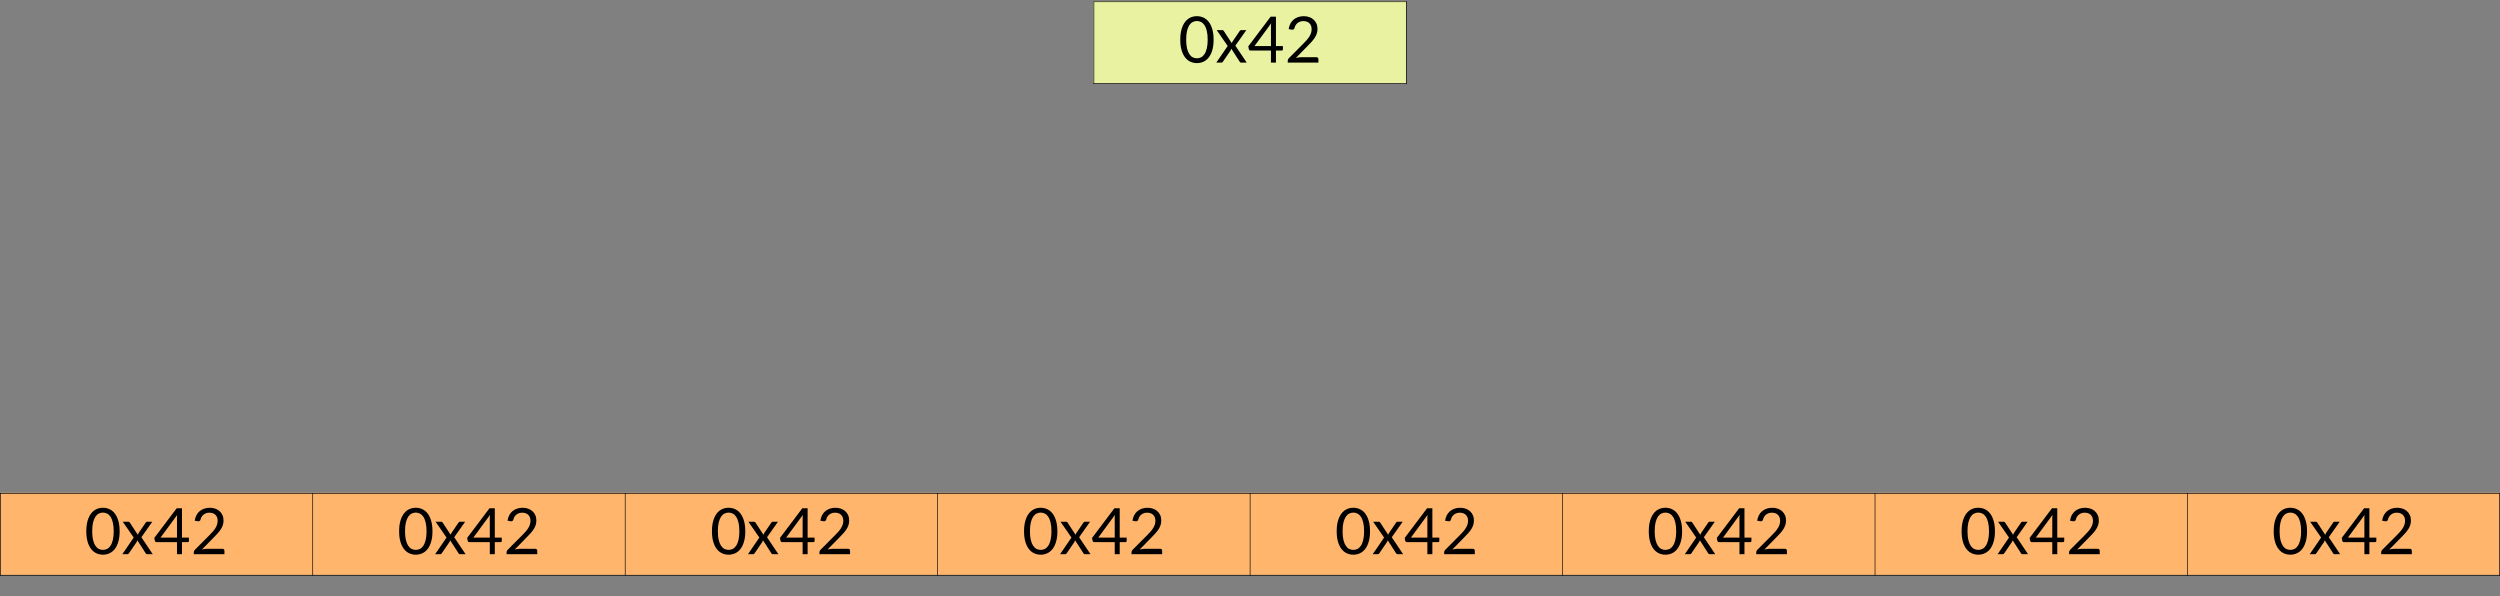 <svg xmlns="http://www.w3.org/2000/svg" xmlns:svg="http://www.w3.org/2000/svg" id="el_RNqXtvzO2" version="1.1" viewBox="0 0 520 124" xml:space="preserve"><rect x="0" y="0" width="520" height="124" fill="#808080" stroke="none"/><style>@-webkit-keyframes kf_el_YlY_bAevdKS_an_U_mPDcai-{0%{opacity:0}40%{opacity:1}}@keyframes kf_el_YlY_bAevdKS_an_U_mPDcai-{0%{opacity:0}40%{opacity:1}}@-webkit-keyframes kf_el_YlY_bAevdKS_an_YPgqm21FV{0%{-webkit-transform:translate(411.409px,677.716px) translate(-411.409px,-677.716px) translate(-170px,77px);transform:translate(411.409px,677.716px) translate(-411.409px,-677.716px) translate(-170px,77px)}40%{-webkit-transform:translate(411.409px,677.716px) translate(-411.409px,-677.716px) translate(0,0);transform:translate(411.409px,677.716px) translate(-411.409px,-677.716px) translate(0,0)}}@keyframes kf_el_YlY_bAevdKS_an_YPgqm21FV{0%{-webkit-transform:translate(411.409px,677.716px) translate(-411.409px,-677.716px) translate(-170px,77px);transform:translate(411.409px,677.716px) translate(-411.409px,-677.716px) translate(-170px,77px)}40%{-webkit-transform:translate(411.409px,677.716px) translate(-411.409px,-677.716px) translate(0,0);transform:translate(411.409px,677.716px) translate(-411.409px,-677.716px) translate(0,0)}}@-webkit-keyframes kf_el_gzTN-R-7QOC_an_IxftLN52i{0%{-webkit-transform:translate(362.709px,677.716px) translate(-362.709px,-677.716px) translate(-120px,77px);transform:translate(362.709px,677.716px) translate(-362.709px,-677.716px) translate(-120px,77px)}40%{-webkit-transform:translate(362.709px,677.716px) translate(-362.709px,-677.716px) translate(0,0);transform:translate(362.709px,677.716px) translate(-362.709px,-677.716px) translate(0,0)}}@keyframes kf_el_gzTN-R-7QOC_an_IxftLN52i{0%{-webkit-transform:translate(362.709px,677.716px) translate(-362.709px,-677.716px) translate(-120px,77px);transform:translate(362.709px,677.716px) translate(-362.709px,-677.716px) translate(-120px,77px)}40%{-webkit-transform:translate(362.709px,677.716px) translate(-362.709px,-677.716px) translate(0,0);transform:translate(362.709px,677.716px) translate(-362.709px,-677.716px) translate(0,0)}}@-webkit-keyframes kf_el_gzTN-R-7QOC_an_Rdo7W-MnU{0%{opacity:0}40%{opacity:1}}@keyframes kf_el_gzTN-R-7QOC_an_Rdo7W-MnU{0%{opacity:0}40%{opacity:1}}@-webkit-keyframes kf_el_7vGxl09CA7m_an_pz2VJOr4I{0%{opacity:0}40%{opacity:1}}@keyframes kf_el_7vGxl09CA7m_an_pz2VJOr4I{0%{opacity:0}40%{opacity:1}}@-webkit-keyframes kf_el_7vGxl09CA7m_an_CkONIfE-F{0%{-webkit-transform:translate(313.897px,677.716px) translate(-313.897px,-677.716px) translate(-73px,77px);transform:translate(313.897px,677.716px) translate(-313.897px,-677.716px) translate(-73px,77px)}40%{-webkit-transform:translate(313.897px,677.716px) translate(-313.897px,-677.716px) translate(0,0);transform:translate(313.897px,677.716px) translate(-313.897px,-677.716px) translate(0,0)}}@keyframes kf_el_7vGxl09CA7m_an_CkONIfE-F{0%{-webkit-transform:translate(313.897px,677.716px) translate(-313.897px,-677.716px) translate(-73px,77px);transform:translate(313.897px,677.716px) translate(-313.897px,-677.716px) translate(-73px,77px)}40%{-webkit-transform:translate(313.897px,677.716px) translate(-313.897px,-677.716px) translate(0,0);transform:translate(313.897px,677.716px) translate(-313.897px,-677.716px) translate(0,0)}}@-webkit-keyframes kf_el_xE4Map0R4JA_an_UpCAuTwCj{0%{opacity:0}40%{opacity:1}}@keyframes kf_el_xE4Map0R4JA_an_UpCAuTwCj{0%{opacity:0}40%{opacity:1}}@-webkit-keyframes kf_el_xE4Map0R4JA_an_mMSHbCYep{0%{-webkit-transform:translate(265.198px,677.716px) translate(-265.198px,-677.716px) translate(-25px,77px);transform:translate(265.198px,677.716px) translate(-265.198px,-677.716px) translate(-25px,77px)}40%{-webkit-transform:translate(265.198px,677.716px) translate(-265.198px,-677.716px) translate(0,0);transform:translate(265.198px,677.716px) translate(-265.198px,-677.716px) translate(0,0)}}@keyframes kf_el_xE4Map0R4JA_an_mMSHbCYep{0%{-webkit-transform:translate(265.198px,677.716px) translate(-265.198px,-677.716px) translate(-25px,77px);transform:translate(265.198px,677.716px) translate(-265.198px,-677.716px) translate(-25px,77px)}40%{-webkit-transform:translate(265.198px,677.716px) translate(-265.198px,-677.716px) translate(0,0);transform:translate(265.198px,677.716px) translate(-265.198px,-677.716px) translate(0,0)}}@-webkit-keyframes kf_el_VVBFEEAzL5b_an_H1yvM9smR{0%{opacity:0}40%{opacity:1}}@keyframes kf_el_VVBFEEAzL5b_an_H1yvM9smR{0%{opacity:0}40%{opacity:1}}@-webkit-keyframes kf_el_VVBFEEAzL5b_an_PWHJJ_E92{0%{-webkit-transform:translate(216.413px,677.716px) translate(-216.413px,-677.716px) translate(25px,77px);transform:translate(216.413px,677.716px) translate(-216.413px,-677.716px) translate(25px,77px)}40%{-webkit-transform:translate(216.413px,677.716px) translate(-216.413px,-677.716px) translate(0,0);transform:translate(216.413px,677.716px) translate(-216.413px,-677.716px) translate(0,0)}}@keyframes kf_el_VVBFEEAzL5b_an_PWHJJ_E92{0%{-webkit-transform:translate(216.413px,677.716px) translate(-216.413px,-677.716px) translate(25px,77px);transform:translate(216.413px,677.716px) translate(-216.413px,-677.716px) translate(25px,77px)}40%{-webkit-transform:translate(216.413px,677.716px) translate(-216.413px,-677.716px) translate(0,0);transform:translate(216.413px,677.716px) translate(-216.413px,-677.716px) translate(0,0)}}@-webkit-keyframes kf_el_3yXceMUOuhF_an_A_TeyZ9fU{0%{opacity:0}40%{opacity:1}}@keyframes kf_el_3yXceMUOuhF_an_A_TeyZ9fU{0%{opacity:0}40%{opacity:1}}@-webkit-keyframes kf_el_3yXceMUOuhF_an_DRqCKpqaD{0%{-webkit-transform:translate(167.714px,677.716px) translate(-167.714px,-677.716px) translate(75px,77px);transform:translate(167.714px,677.716px) translate(-167.714px,-677.716px) translate(75px,77px)}40%{-webkit-transform:translate(167.714px,677.716px) translate(-167.714px,-677.716px) translate(0,0);transform:translate(167.714px,677.716px) translate(-167.714px,-677.716px) translate(0,0)}}@keyframes kf_el_3yXceMUOuhF_an_DRqCKpqaD{0%{-webkit-transform:translate(167.714px,677.716px) translate(-167.714px,-677.716px) translate(75px,77px);transform:translate(167.714px,677.716px) translate(-167.714px,-677.716px) translate(75px,77px)}40%{-webkit-transform:translate(167.714px,677.716px) translate(-167.714px,-677.716px) translate(0,0);transform:translate(167.714px,677.716px) translate(-167.714px,-677.716px) translate(0,0)}}@-webkit-keyframes kf_el_uCPzwxXnZ72_an_3dBofir3i{0%{opacity:0}40%{opacity:1}}@keyframes kf_el_uCPzwxXnZ72_an_3dBofir3i{0%{opacity:0}40%{opacity:1}}@-webkit-keyframes kf_el_uCPzwxXnZ72_an_62uWPNQuy{0%{-webkit-transform:translate(118.902px,677.716px) translate(-118.902px,-677.716px) translate(120px,77px);transform:translate(118.902px,677.716px) translate(-118.902px,-677.716px) translate(120px,77px)}40%{-webkit-transform:translate(118.902px,677.716px) translate(-118.902px,-677.716px) translate(0,0);transform:translate(118.902px,677.716px) translate(-118.902px,-677.716px) translate(0,0)}}@keyframes kf_el_uCPzwxXnZ72_an_62uWPNQuy{0%{-webkit-transform:translate(118.902px,677.716px) translate(-118.902px,-677.716px) translate(120px,77px);transform:translate(118.902px,677.716px) translate(-118.902px,-677.716px) translate(120px,77px)}40%{-webkit-transform:translate(118.902px,677.716px) translate(-118.902px,-677.716px) translate(0,0);transform:translate(118.902px,677.716px) translate(-118.902px,-677.716px) translate(0,0)}}@-webkit-keyframes kf_el_6dZSgI6VXmX_an_OP-2X51PF{0%{opacity:0}40%{opacity:1}}@keyframes kf_el_6dZSgI6VXmX_an_OP-2X51PF{0%{opacity:0}40%{opacity:1}}@-webkit-keyframes kf_el_6dZSgI6VXmX_an_qbTjiasCz{0%{-webkit-transform:translate(70.089px,677.716px) translate(-70.089px,-677.716px) translate(171px,77px);transform:translate(70.089px,677.716px) translate(-70.089px,-677.716px) translate(171px,77px)}40%{-webkit-transform:translate(70.089px,677.716px) translate(-70.089px,-677.716px) translate(0,0);transform:translate(70.089px,677.716px) translate(-70.089px,-677.716px) translate(0,0)}}@keyframes kf_el_6dZSgI6VXmX_an_qbTjiasCz{0%{-webkit-transform:translate(70.089px,677.716px) translate(-70.089px,-677.716px) translate(171px,77px);transform:translate(70.089px,677.716px) translate(-70.089px,-677.716px) translate(171px,77px)}40%{-webkit-transform:translate(70.089px,677.716px) translate(-70.089px,-677.716px) translate(0,0);transform:translate(70.089px,677.716px) translate(-70.089px,-677.716px) translate(0,0)}}#el_RNqXtvzO2 *{-webkit-animation-duration:5s;animation-duration:5s;-webkit-animation-iteration-count:infinite;animation-iteration-count:infinite;-webkit-animation-play-state:paused;animation-play-state:paused;-webkit-animation-timing-function:cubic-bezier(0,0,1,1);animation-timing-function:cubic-bezier(0,0,1,1)}#el_S7l8JfeZXR{-webkit-transform:matrix(1.333,0,0,-1.333,-75.477,1018.771);transform:matrix(1.333,0,0,-1.333,-75.477,1018.771)}#el_f4Gm8Ob7Ja,#el_lMSczNyiLm{fill-opacity:1;fill-rule:evenodd;stroke:none}#el_lMSczNyiLm{fill:#e8f2a1}#el_f4Gm8Ob7Ja{fill:#ffb66c}#el_51SJ7gic37_,#el_5TZUixjPHOb,#el_7YfKyATozP,#el_R_fI2or-lte,#el_Vsp9GLRzDz6,#el_WhcNef6X2O,#el_XJ3pZyFwJH,#el_dcUf4GWqb4M,#el_eb-xm7lD8u,#el_gCHugCwki3k,#el_oVwvB9KFeN,#el_orMvU4588vg,#el_pnjI-Jf6bdP,#el_rzpLBY9ITQM,#el_wrpoQt10WfU,#el_xEHj5L0A0Gk{fill:none;stroke:#000;stroke-width:.1;stroke-linecap:butt;stroke-linejoin:round;stroke-miterlimit:10;stroke-dasharray:none;stroke-opacity:1}#el_1w2bpO2sTga,#el_5lAqCHsu5Z6,#el_GKO4EfV3R2l{font-variant:normal;font-weight:400;font-size:10.006px;font-family:Lato;-inkscape-font-specification:Lato-Regular;-webkit-writing-mode:lr-tb;-ms-writing-mode:lr-tb;writing-mode:lr-tb;fill:#000;fill-opacity:1;fill-rule:nonzero;stroke:none}#el_R_kIqltGE75{-webkit-transform:matrix(1,0,0,-1,240.491,754.497);transform:matrix(1,0,0,-1,240.491,754.497)}#el_R_kIqltGE75,#el_Y2LHuCSR-bW,#el_Z71thJuuDtC,#el_r214D3_zGEI,#el_tDkzEGqHE_Z,#el_wNwv7tV-hDG{font-variant:normal;font-weight:400;font-size:10.006px;font-family:Lato;-inkscape-font-specification:Lato-Regular;-webkit-writing-mode:lr-tb;-ms-writing-mode:lr-tb;writing-mode:lr-tb;fill:#000;fill-opacity:1;fill-rule:nonzero;stroke:none}#el_wNwv7tV-hDG{-webkit-transform:matrix(1,0,0,-1,69.789,677.791);transform:matrix(1,0,0,-1,69.789,677.791)}#el_GKO4EfV3R2l{-webkit-transform:matrix(1,0,0,-1,118.602,677.791);transform:matrix(1,0,0,-1,118.602,677.791)}#el_5lAqCHsu5Z6{-webkit-transform:matrix(1,0,0,-1,167.414,677.791);transform:matrix(1,0,0,-1,167.414,677.791)}#el_Z71thJuuDtC{-webkit-transform:matrix(1,0,0,-1,216.113,677.791);transform:matrix(1,0,0,-1,216.113,677.791)}#el_1w2bpO2sTga{-webkit-transform:matrix(1,0,0,-1,264.898,677.791);transform:matrix(1,0,0,-1,264.898,677.791)}#el_Y2LHuCSR-bW{-webkit-transform:matrix(1,0,0,-1,313.597,677.791);transform:matrix(1,0,0,-1,313.597,677.791)}#el_tDkzEGqHE_Z{-webkit-transform:matrix(1,0,0,-1,362.409,677.791);transform:matrix(1,0,0,-1,362.409,677.791)}#el_r214D3_zGEI{-webkit-transform:matrix(1,0,0,-1,411.109,677.791);transform:matrix(1,0,0,-1,411.109,677.791)}#el_3yXceMUOuhF,#el_3yXceMUOuhF_an_DRqCKpqaD,#el_6dZSgI6VXmX{-webkit-animation-fill-mode:forwards;animation-fill-mode:forwards;-webkit-animation-timing-function:cubic-bezier(0,0,1,1);animation-timing-function:cubic-bezier(0,0,1,1)}#el_6dZSgI6VXmX_an_qbTjiasCz{-webkit-animation-name:kf_el_6dZSgI6VXmX_an_qbTjiasCz;animation-name:kf_el_6dZSgI6VXmX_an_qbTjiasCz}#el_6dZSgI6VXmX_an_qbTjiasCz,#el_VVBFEEAzL5b,#el_VVBFEEAzL5b_an_PWHJJ_E92,#el_uCPzwxXnZ72,#el_uCPzwxXnZ72_an_62uWPNQuy{-webkit-animation-fill-mode:forwards;animation-fill-mode:forwards;-webkit-animation-timing-function:cubic-bezier(0,0,1,1);animation-timing-function:cubic-bezier(0,0,1,1)}#el_6dZSgI6VXmX{-webkit-animation-name:kf_el_6dZSgI6VXmX_an_OP-2X51PF;animation-name:kf_el_6dZSgI6VXmX_an_OP-2X51PF}#el_uCPzwxXnZ72_an_62uWPNQuy{-webkit-animation-name:kf_el_uCPzwxXnZ72_an_62uWPNQuy;animation-name:kf_el_uCPzwxXnZ72_an_62uWPNQuy}#el_uCPzwxXnZ72{-webkit-animation-name:kf_el_uCPzwxXnZ72_an_3dBofir3i;animation-name:kf_el_uCPzwxXnZ72_an_3dBofir3i}#el_3yXceMUOuhF_an_DRqCKpqaD{-webkit-animation-name:kf_el_3yXceMUOuhF_an_DRqCKpqaD;animation-name:kf_el_3yXceMUOuhF_an_DRqCKpqaD}#el_3yXceMUOuhF{-webkit-animation-name:kf_el_3yXceMUOuhF_an_A_TeyZ9fU;animation-name:kf_el_3yXceMUOuhF_an_A_TeyZ9fU}#el_VVBFEEAzL5b_an_PWHJJ_E92{-webkit-animation-name:kf_el_VVBFEEAzL5b_an_PWHJJ_E92;animation-name:kf_el_VVBFEEAzL5b_an_PWHJJ_E92}#el_VVBFEEAzL5b{-webkit-animation-name:kf_el_VVBFEEAzL5b_an_H1yvM9smR;animation-name:kf_el_VVBFEEAzL5b_an_H1yvM9smR}#el_7vGxl09CA7m,#el_7vGxl09CA7m_an_CkONIfE-F,#el_YlY_bAevdKS,#el_YlY_bAevdKS_an_YPgqm21FV,#el_gzTN-R-7QOC,#el_gzTN-R-7QOC_an_IxftLN52i,#el_xE4Map0R4JA,#el_xE4Map0R4JA_an_mMSHbCYep{-webkit-animation-fill-mode:forwards;animation-fill-mode:forwards;-webkit-animation-timing-function:cubic-bezier(0,0,1,1);animation-timing-function:cubic-bezier(0,0,1,1)}#el_xE4Map0R4JA_an_mMSHbCYep{-webkit-animation-name:kf_el_xE4Map0R4JA_an_mMSHbCYep;animation-name:kf_el_xE4Map0R4JA_an_mMSHbCYep}#el_xE4Map0R4JA{-webkit-animation-name:kf_el_xE4Map0R4JA_an_UpCAuTwCj;animation-name:kf_el_xE4Map0R4JA_an_UpCAuTwCj}#el_7vGxl09CA7m_an_CkONIfE-F{-webkit-animation-name:kf_el_7vGxl09CA7m_an_CkONIfE-F;animation-name:kf_el_7vGxl09CA7m_an_CkONIfE-F}#el_7vGxl09CA7m{-webkit-animation-name:kf_el_7vGxl09CA7m_an_pz2VJOr4I;animation-name:kf_el_7vGxl09CA7m_an_pz2VJOr4I}#el_gzTN-R-7QOC{-webkit-animation-name:kf_el_gzTN-R-7QOC_an_Rdo7W-MnU;animation-name:kf_el_gzTN-R-7QOC_an_Rdo7W-MnU}#el_gzTN-R-7QOC_an_IxftLN52i{-webkit-animation-name:kf_el_gzTN-R-7QOC_an_IxftLN52i;animation-name:kf_el_gzTN-R-7QOC_an_IxftLN52i}#el_YlY_bAevdKS_an_YPgqm21FV{-webkit-animation-name:kf_el_YlY_bAevdKS_an_YPgqm21FV;animation-name:kf_el_YlY_bAevdKS_an_YPgqm21FV}#el_YlY_bAevdKS{-webkit-animation-name:kf_el_YlY_bAevdKS_an_U_mPDcai-;animation-name:kf_el_YlY_bAevdKS_an_U_mPDcai-}#el_RNqXtvzO2:hover *{-webkit-animation-play-state:running;animation-play-state:running}</style><defs id="defs3734"><clipPath id="clipPath3746" clipPathUnits="userSpaceOnUse"><path id="path3744" d="M 0,0.028 H 595.275 V 841.889 H 0 Z" clip-rule="evenodd"/></clipPath><clipPath id="clipPath3754" clipPathUnits="userSpaceOnUse"><path id="path3752" d="m 56.7,771.089 h 481.85 v 14.099 H 56.7 Z" clip-rule="evenodd"/></clipPath><clipPath id="clipPath3772" clipPathUnits="userSpaceOnUse"><path id="path3770" d="M 56.7,56.789 H 538.55 V 70.888 H 56.7 Z" clip-rule="evenodd"/></clipPath></defs><g id="el_S7l8JfeZXR"><path id="el_lMSczNyiLm" d="m 227.225,751.265 h 48.784 v 12.813 h -48.784 z"/><path id="el_f4Gm8Ob7Ja" d="m 56.693,674.56 h 389.962 v 12.813 H 56.693 Z"/><g id="el_lhIMNu8fCI"><path id="el_WhcNef6X2O" d="m 227.254,763.993 h 48.869"/></g><g id="el__NgVrtJ9M7"><path id="el_eb-xm7lD8u" d="M 227.31,764.05 V 751.152"/></g><g id="el_HDE-O9bf72"><path id="el_7YfKyATozP" d="M 276.066,764.05 V 751.152"/></g><g id="el_UkrpuD3ric"><path id="el_XJ3pZyFwJH" d="m 227.254,751.209 h 48.869"/></g><g id="el_b4G2bd4cT1"><path id="el_oVwvB9KFeN" d="M 56.608,687.287 H 446.769"/></g><g id="el_RZkGV8ieB6x"><path id="el_orMvU4588vg" d="M 56.665,687.344 V 674.446"/></g><g id="el_3rcip7tyuDp"><path id="el_5TZUixjPHOb" d="M 105.42,687.344 V 674.446"/></g><g id="el_k89rlU_Wg5h"><path id="el_gCHugCwki3k" d="M 154.176,687.344 V 674.446"/></g><g id="el_Nx2pHO4THn6"><path id="el_Vsp9GLRzDz6" d="M 202.932,687.344 V 674.446"/></g><g id="el_lNhPe75oOMv"><path id="el_rzpLBY9ITQM" d="M 251.688,687.344 V 674.446"/></g><g id="el_-NxUg02kreA"><path id="el_dcUf4GWqb4M" d="M 300.444,687.344 V 674.446"/></g><g id="el_WPh_ZlypSFA"><path id="el_51SJ7gic37_" d="M 349.2,687.344 V 674.446"/></g><g id="el_iRSGLX_puzD"><path id="el_pnjI-Jf6bdP" d="M 397.956,687.344 V 674.446"/></g><g id="el_fBWttemDcG2"><path id="el_wrpoQt10WfU" d="M 446.712,687.344 V 674.446"/></g><g id="el_dJ9X0ukBOEC"><path id="el_R_fI2or-lte" d="M 446.712,687.344 V 674.446"/></g><g id="el_nMagfby1qgf"><path id="el_xEHj5L0A0Gk" d="M 56.608,674.503 H 446.769"/></g><g id="el_d-lBMLDbybz"><g id="el_R_kIqltGE75" aria-label="0x42"><path id="el_Qs7i__-k-ok" d="m 5.503,-3.582 q 0,0.941 -0.205,1.631 -0.2,0.685 -0.55,1.136 -0.35,0.45 -0.83,0.67 Q 3.442,0.075 2.897,0.075 q -0.55,0 -1.026,-0.22 Q 1.401,-0.365 1.051,-0.815 0.7,-1.266 0.5,-1.951 0.3,-2.642 0.3,-3.582 q 0,-0.941 0.2,-1.631 0.2,-0.69 0.55,-1.141 0.35,-0.455 0.82,-0.675 0.475,-0.22 1.026,-0.22 0.545,0 1.021,0.22 0.48,0.22 0.83,0.675 0.35,0.45 0.55,1.141 0.205,0.69 0.205,1.631 z m -0.926,0 q 0,-0.82 -0.14,-1.376 -0.135,-0.56 -0.37,-0.901 -0.23,-0.34 -0.535,-0.485 -0.305,-0.15 -0.635,-0.15 -0.33,0 -0.635,0.15 -0.305,0.145 -0.535,0.485 -0.23,0.34 -0.37,0.901 -0.135,0.555 -0.135,1.376 0,0.82 0.135,1.376 0.14,0.555 0.37,0.896 0.23,0.34 0.535,0.49 0.305,0.145 0.635,0.145 0.33,0 0.635,-0.145 0.305,-0.15 0.535,-0.49 0.235,-0.34 0.37,-0.896 0.14,-0.555 0.14,-1.376 z"/><path id="el_HpRoI1S8QL0" d="m 7.695,-2.597 -1.706,-2.471 h 0.856 q 0.11,0 0.16,0.035 0.05,0.035 0.09,0.1 l 1.241,1.901 q 0.045,-0.14 0.13,-0.28 L 9.556,-4.913 q 0.045,-0.07 0.095,-0.11 0.055,-0.045 0.13,-0.045 h 0.82 L 8.895,-2.647 10.671,0 H 9.816 Q 9.706,0 9.641,-0.055 9.581,-0.115 9.541,-0.185 L 8.265,-2.171 q -0.035,0.145 -0.105,0.26 l -1.181,1.726 q -0.05,0.07 -0.11,0.13 Q 6.814,0 6.714,0 h -0.795 z"/><path id="el_qxp7Q3gwBau" d="m 15.229,-2.587 h 1.086 v 0.51 q 0,0.08 -0.05,0.135 -0.045,0.055 -0.145,0.055 H 15.229 V 0 h -0.78 v -1.886 h -3.182 q -0.1,0 -0.175,-0.055 -0.07,-0.06 -0.09,-0.145 l -0.09,-0.455 3.487,-4.628 h 0.83 z m -0.78,-2.957 q 0,-0.13 0.005,-0.28 0.01,-0.155 0.035,-0.315 l -2.612,3.552 h 2.572 z"/><path id="el_OVLo8hbhSmD" d="m 19.557,-7.249 q 0.455,0 0.851,0.135 0.395,0.135 0.685,0.395 0.29,0.255 0.455,0.625 0.165,0.37 0.165,0.841 0,0.4 -0.12,0.745 -0.12,0.34 -0.325,0.65 -0.205,0.31 -0.475,0.605 -0.265,0.295 -0.565,0.595 l -1.891,1.931 q 0.2,-0.055 0.405,-0.085 0.205,-0.035 0.395,-0.035 h 2.401 q 0.145,0 0.23,0.085 0.085,0.085 0.085,0.22 V 0 h -4.783 v -0.305 q 0,-0.095 0.04,-0.195 0.04,-0.1 0.125,-0.185 l 2.296,-2.306 q 0.285,-0.29 0.52,-0.555 0.235,-0.27 0.4,-0.54 0.165,-0.27 0.255,-0.545 0.09,-0.28 0.09,-0.595 0,-0.315 -0.1,-0.55 -0.1,-0.24 -0.275,-0.395 -0.17,-0.155 -0.405,-0.23 -0.235,-0.08 -0.505,-0.08 -0.275,0 -0.505,0.08 -0.23,0.08 -0.41,0.225 -0.175,0.14 -0.295,0.335 -0.12,0.195 -0.17,0.43 -0.06,0.175 -0.165,0.235 -0.1,0.055 -0.285,0.03 l -0.465,-0.08 q 0.07,-0.49 0.27,-0.866 0.205,-0.38 0.51,-0.635 0.31,-0.255 0.705,-0.385 0.395,-0.135 0.856,-0.135 z"/></g></g><g id="el_6dZSgI6VXmX_an_qbTjiasCz" data-animator-group="true" data-animator-type="0"><g id="el_6dZSgI6VXmX"><g id="el_wNwv7tV-hDG" aria-label="0x42"><path id="el_8HKlGv8StRB" d="m 5.503,-3.582 q 0,0.941 -0.205,1.631 -0.2,0.685 -0.55,1.136 -0.35,0.45 -0.83,0.67 Q 3.442,0.075 2.897,0.075 q -0.55,0 -1.026,-0.22 Q 1.401,-0.365 1.051,-0.815 0.7,-1.266 0.5,-1.951 0.3,-2.642 0.3,-3.582 q 0,-0.941 0.2,-1.631 0.2,-0.69 0.55,-1.141 0.35,-0.455 0.82,-0.675 0.475,-0.22 1.026,-0.22 0.545,0 1.021,0.22 0.48,0.22 0.83,0.675 0.35,0.45 0.55,1.141 0.205,0.69 0.205,1.631 z m -0.926,0 q 0,-0.82 -0.14,-1.376 -0.135,-0.56 -0.37,-0.901 -0.23,-0.34 -0.535,-0.485 -0.305,-0.15 -0.635,-0.15 -0.33,0 -0.635,0.15 -0.305,0.145 -0.535,0.485 -0.23,0.34 -0.37,0.901 -0.135,0.555 -0.135,1.376 0,0.82 0.135,1.376 0.14,0.555 0.37,0.896 0.23,0.34 0.535,0.49 0.305,0.145 0.635,0.145 0.33,0 0.635,-0.145 0.305,-0.15 0.535,-0.49 0.235,-0.34 0.37,-0.896 0.14,-0.555 0.14,-1.376 z"/><path id="el_OKWkfbNCThS" d="m 7.695,-2.597 -1.706,-2.471 h 0.856 q 0.11,0 0.16,0.035 0.05,0.035 0.09,0.1 l 1.241,1.901 q 0.045,-0.14 0.13,-0.28 L 9.556,-4.913 q 0.045,-0.07 0.095,-0.11 0.055,-0.045 0.13,-0.045 h 0.82 L 8.895,-2.647 10.671,0 H 9.816 Q 9.706,0 9.641,-0.055 9.581,-0.115 9.541,-0.185 L 8.265,-2.171 q -0.035,0.145 -0.105,0.26 l -1.181,1.726 q -0.05,0.07 -0.11,0.13 Q 6.814,0 6.714,0 h -0.795 z"/><path id="el_U-CQW5-qijI" d="m 15.229,-2.587 h 1.086 v 0.51 q 0,0.08 -0.05,0.135 -0.045,0.055 -0.145,0.055 H 15.229 V 0 h -0.78 v -1.886 h -3.182 q -0.1,0 -0.175,-0.055 -0.07,-0.06 -0.09,-0.145 l -0.09,-0.455 3.487,-4.628 h 0.83 z m -0.78,-2.957 q 0,-0.13 0.005,-0.28 0.01,-0.155 0.035,-0.315 l -2.612,3.552 h 2.572 z"/><path id="el_x1csRkfXtez" d="m 19.557,-7.249 q 0.455,0 0.851,0.135 0.395,0.135 0.685,0.395 0.29,0.255 0.455,0.625 0.165,0.37 0.165,0.841 0,0.4 -0.12,0.745 -0.12,0.34 -0.325,0.65 -0.205,0.31 -0.475,0.605 -0.265,0.295 -0.565,0.595 l -1.891,1.931 q 0.2,-0.055 0.405,-0.085 0.205,-0.035 0.395,-0.035 h 2.401 q 0.145,0 0.23,0.085 0.085,0.085 0.085,0.22 V 0 h -4.783 v -0.305 q 0,-0.095 0.04,-0.195 0.04,-0.1 0.125,-0.185 l 2.296,-2.306 q 0.285,-0.29 0.52,-0.555 0.235,-0.27 0.4,-0.54 0.165,-0.27 0.255,-0.545 0.09,-0.28 0.09,-0.595 0,-0.315 -0.1,-0.55 -0.1,-0.24 -0.275,-0.395 -0.17,-0.155 -0.405,-0.23 -0.235,-0.08 -0.505,-0.08 -0.275,0 -0.505,0.08 -0.23,0.08 -0.41,0.225 -0.175,0.14 -0.295,0.335 -0.12,0.195 -0.17,0.43 -0.06,0.175 -0.165,0.235 -0.1,0.055 -0.285,0.03 l -0.465,-0.08 q 0.07,-0.49 0.27,-0.866 0.205,-0.38 0.51,-0.635 0.31,-0.255 0.705,-0.385 0.395,-0.135 0.856,-0.135 z"/></g></g></g><g id="el_uCPzwxXnZ72_an_62uWPNQuy" data-animator-group="true" data-animator-type="0"><g id="el_uCPzwxXnZ72"><g id="el_GKO4EfV3R2l" aria-label="0x42"><path id="el_dkDL8xyU10O" d="m 5.503,-3.582 q 0,0.941 -0.205,1.631 -0.2,0.685 -0.55,1.136 -0.35,0.45 -0.83,0.67 Q 3.442,0.075 2.897,0.075 q -0.55,0 -1.026,-0.22 Q 1.401,-0.365 1.051,-0.815 0.7,-1.266 0.5,-1.951 0.3,-2.642 0.3,-3.582 q 0,-0.941 0.2,-1.631 0.2,-0.69 0.55,-1.141 0.35,-0.455 0.82,-0.675 0.475,-0.22 1.026,-0.22 0.545,0 1.021,0.22 0.48,0.22 0.83,0.675 0.35,0.45 0.55,1.141 0.205,0.69 0.205,1.631 z m -0.926,0 q 0,-0.82 -0.14,-1.376 -0.135,-0.56 -0.37,-0.901 -0.23,-0.34 -0.535,-0.485 -0.305,-0.15 -0.635,-0.15 -0.33,0 -0.635,0.15 -0.305,0.145 -0.535,0.485 -0.23,0.34 -0.37,0.901 -0.135,0.555 -0.135,1.376 0,0.82 0.135,1.376 0.14,0.555 0.37,0.896 0.23,0.34 0.535,0.49 0.305,0.145 0.635,0.145 0.33,0 0.635,-0.145 0.305,-0.15 0.535,-0.49 0.235,-0.34 0.37,-0.896 0.14,-0.555 0.14,-1.376 z"/><path id="el_7jaa-2WC3mR" d="m 7.695,-2.597 -1.706,-2.471 h 0.856 q 0.11,0 0.16,0.035 0.05,0.035 0.09,0.1 l 1.241,1.901 q 0.045,-0.14 0.13,-0.28 L 9.556,-4.913 q 0.045,-0.07 0.095,-0.11 0.055,-0.045 0.13,-0.045 h 0.82 L 8.895,-2.647 10.671,0 H 9.816 Q 9.706,0 9.641,-0.055 9.581,-0.115 9.541,-0.185 L 8.265,-2.171 q -0.035,0.145 -0.105,0.26 l -1.181,1.726 q -0.05,0.07 -0.11,0.13 Q 6.814,0 6.714,0 h -0.795 z"/><path id="el_BtaQtMfG0NU" d="m 15.229,-2.587 h 1.086 v 0.51 q 0,0.08 -0.05,0.135 -0.045,0.055 -0.145,0.055 H 15.229 V 0 h -0.78 v -1.886 h -3.182 q -0.1,0 -0.175,-0.055 -0.07,-0.06 -0.09,-0.145 l -0.09,-0.455 3.487,-4.628 h 0.83 z m -0.78,-2.957 q 0,-0.13 0.005,-0.28 0.01,-0.155 0.035,-0.315 l -2.612,3.552 h 2.572 z"/><path id="el_FPS6tftcN2N" d="m 19.557,-7.249 q 0.455,0 0.851,0.135 0.395,0.135 0.685,0.395 0.29,0.255 0.455,0.625 0.165,0.37 0.165,0.841 0,0.4 -0.12,0.745 -0.12,0.34 -0.325,0.65 -0.205,0.31 -0.475,0.605 -0.265,0.295 -0.565,0.595 l -1.891,1.931 q 0.2,-0.055 0.405,-0.085 0.205,-0.035 0.395,-0.035 h 2.401 q 0.145,0 0.23,0.085 0.085,0.085 0.085,0.22 V 0 h -4.783 v -0.305 q 0,-0.095 0.04,-0.195 0.04,-0.1 0.125,-0.185 l 2.296,-2.306 q 0.285,-0.29 0.52,-0.555 0.235,-0.27 0.4,-0.54 0.165,-0.27 0.255,-0.545 0.09,-0.28 0.09,-0.595 0,-0.315 -0.1,-0.55 -0.1,-0.24 -0.275,-0.395 -0.17,-0.155 -0.405,-0.23 -0.235,-0.08 -0.505,-0.08 -0.275,0 -0.505,0.08 -0.23,0.08 -0.41,0.225 -0.175,0.14 -0.295,0.335 -0.12,0.195 -0.17,0.43 -0.06,0.175 -0.165,0.235 -0.1,0.055 -0.285,0.03 l -0.465,-0.08 q 0.07,-0.49 0.27,-0.866 0.205,-0.38 0.51,-0.635 0.31,-0.255 0.705,-0.385 0.395,-0.135 0.856,-0.135 z"/></g></g></g><g id="el_3yXceMUOuhF_an_DRqCKpqaD" data-animator-group="true" data-animator-type="0"><g id="el_3yXceMUOuhF"><g id="el_5lAqCHsu5Z6" aria-label="0x42"><path id="el_B1ieh_DUbzR" d="m 5.503,-3.582 q 0,0.941 -0.205,1.631 -0.2,0.685 -0.55,1.136 -0.35,0.45 -0.83,0.67 Q 3.442,0.075 2.897,0.075 q -0.55,0 -1.026,-0.22 Q 1.401,-0.365 1.051,-0.815 0.7,-1.266 0.5,-1.951 0.3,-2.642 0.3,-3.582 q 0,-0.941 0.2,-1.631 0.2,-0.69 0.55,-1.141 0.35,-0.455 0.82,-0.675 0.475,-0.22 1.026,-0.22 0.545,0 1.021,0.22 0.48,0.22 0.83,0.675 0.35,0.45 0.55,1.141 0.205,0.69 0.205,1.631 z m -0.926,0 q 0,-0.82 -0.14,-1.376 -0.135,-0.56 -0.37,-0.901 -0.23,-0.34 -0.535,-0.485 -0.305,-0.15 -0.635,-0.15 -0.33,0 -0.635,0.15 -0.305,0.145 -0.535,0.485 -0.23,0.34 -0.37,0.901 -0.135,0.555 -0.135,1.376 0,0.82 0.135,1.376 0.14,0.555 0.37,0.896 0.23,0.34 0.535,0.49 0.305,0.145 0.635,0.145 0.33,0 0.635,-0.145 0.305,-0.15 0.535,-0.49 0.235,-0.34 0.37,-0.896 0.14,-0.555 0.14,-1.376 z"/><path id="el_UpRBEs7ua92" d="m 7.695,-2.597 -1.706,-2.471 h 0.856 q 0.11,0 0.16,0.035 0.05,0.035 0.09,0.1 l 1.241,1.901 q 0.045,-0.14 0.13,-0.28 L 9.556,-4.913 q 0.045,-0.07 0.095,-0.11 0.055,-0.045 0.13,-0.045 h 0.82 L 8.895,-2.647 10.671,0 H 9.816 Q 9.706,0 9.641,-0.055 9.581,-0.115 9.541,-0.185 L 8.265,-2.171 q -0.035,0.145 -0.105,0.26 l -1.181,1.726 q -0.05,0.07 -0.11,0.13 Q 6.814,0 6.714,0 h -0.795 z"/><path id="el_uiZN6TmXmQb" d="m 15.229,-2.587 h 1.086 v 0.51 q 0,0.08 -0.05,0.135 -0.045,0.055 -0.145,0.055 H 15.229 V 0 h -0.78 v -1.886 h -3.182 q -0.1,0 -0.175,-0.055 -0.07,-0.06 -0.09,-0.145 l -0.09,-0.455 3.487,-4.628 h 0.83 z m -0.78,-2.957 q 0,-0.13 0.005,-0.28 0.01,-0.155 0.035,-0.315 l -2.612,3.552 h 2.572 z"/><path id="el_qP-PR2uadtK" d="m 19.557,-7.249 q 0.455,0 0.851,0.135 0.395,0.135 0.685,0.395 0.29,0.255 0.455,0.625 0.165,0.37 0.165,0.841 0,0.4 -0.12,0.745 -0.12,0.34 -0.325,0.65 -0.205,0.31 -0.475,0.605 -0.265,0.295 -0.565,0.595 l -1.891,1.931 q 0.2,-0.055 0.405,-0.085 0.205,-0.035 0.395,-0.035 h 2.401 q 0.145,0 0.23,0.085 0.085,0.085 0.085,0.22 V 0 h -4.783 v -0.305 q 0,-0.095 0.04,-0.195 0.04,-0.1 0.125,-0.185 l 2.296,-2.306 q 0.285,-0.29 0.52,-0.555 0.235,-0.27 0.4,-0.54 0.165,-0.27 0.255,-0.545 0.09,-0.28 0.09,-0.595 0,-0.315 -0.1,-0.55 -0.1,-0.24 -0.275,-0.395 -0.17,-0.155 -0.405,-0.23 -0.235,-0.08 -0.505,-0.08 -0.275,0 -0.505,0.08 -0.23,0.08 -0.41,0.225 -0.175,0.14 -0.295,0.335 -0.12,0.195 -0.17,0.43 -0.06,0.175 -0.165,0.235 -0.1,0.055 -0.285,0.03 l -0.465,-0.08 q 0.07,-0.49 0.27,-0.866 0.205,-0.38 0.51,-0.635 0.31,-0.255 0.705,-0.385 0.395,-0.135 0.856,-0.135 z"/></g></g></g><g id="el_VVBFEEAzL5b_an_PWHJJ_E92" data-animator-group="true" data-animator-type="0"><g id="el_VVBFEEAzL5b"><g id="el_Z71thJuuDtC" aria-label="0x42"><path id="el_W8oECRzlKr9" d="m 5.503,-3.582 q 0,0.941 -0.205,1.631 -0.2,0.685 -0.55,1.136 -0.35,0.45 -0.83,0.67 Q 3.442,0.075 2.897,0.075 q -0.55,0 -1.026,-0.22 Q 1.401,-0.365 1.051,-0.815 0.7,-1.266 0.5,-1.951 0.3,-2.642 0.3,-3.582 q 0,-0.941 0.2,-1.631 0.2,-0.69 0.55,-1.141 0.35,-0.455 0.82,-0.675 0.475,-0.22 1.026,-0.22 0.545,0 1.021,0.22 0.48,0.22 0.83,0.675 0.35,0.45 0.55,1.141 0.205,0.69 0.205,1.631 z m -0.926,0 q 0,-0.82 -0.14,-1.376 -0.135,-0.56 -0.37,-0.901 -0.23,-0.34 -0.535,-0.485 -0.305,-0.15 -0.635,-0.15 -0.33,0 -0.635,0.15 -0.305,0.145 -0.535,0.485 -0.23,0.34 -0.37,0.901 -0.135,0.555 -0.135,1.376 0,0.82 0.135,1.376 0.14,0.555 0.37,0.896 0.23,0.34 0.535,0.49 0.305,0.145 0.635,0.145 0.33,0 0.635,-0.145 0.305,-0.15 0.535,-0.49 0.235,-0.34 0.37,-0.896 0.14,-0.555 0.14,-1.376 z"/><path id="el_NY7yzdPnr1E" d="m 7.695,-2.597 -1.706,-2.471 h 0.856 q 0.11,0 0.16,0.035 0.05,0.035 0.09,0.1 l 1.241,1.901 q 0.045,-0.14 0.13,-0.28 L 9.556,-4.913 q 0.045,-0.07 0.095,-0.11 0.055,-0.045 0.13,-0.045 h 0.82 L 8.895,-2.647 10.671,0 H 9.816 Q 9.706,0 9.641,-0.055 9.581,-0.115 9.541,-0.185 L 8.265,-2.171 q -0.035,0.145 -0.105,0.26 l -1.181,1.726 q -0.05,0.07 -0.11,0.13 Q 6.814,0 6.714,0 h -0.795 z"/><path id="el_GmwPddpNkuI" d="m 15.229,-2.587 h 1.086 v 0.51 q 0,0.08 -0.05,0.135 -0.045,0.055 -0.145,0.055 H 15.229 V 0 h -0.78 v -1.886 h -3.182 q -0.1,0 -0.175,-0.055 -0.07,-0.06 -0.09,-0.145 l -0.09,-0.455 3.487,-4.628 h 0.83 z m -0.78,-2.957 q 0,-0.13 0.005,-0.28 0.01,-0.155 0.035,-0.315 l -2.612,3.552 h 2.572 z"/><path id="el_YLd4kJbrq0f" d="m 19.557,-7.249 q 0.455,0 0.851,0.135 0.395,0.135 0.685,0.395 0.29,0.255 0.455,0.625 0.165,0.37 0.165,0.841 0,0.4 -0.12,0.745 -0.12,0.34 -0.325,0.65 -0.205,0.31 -0.475,0.605 -0.265,0.295 -0.565,0.595 l -1.891,1.931 q 0.2,-0.055 0.405,-0.085 0.205,-0.035 0.395,-0.035 h 2.401 q 0.145,0 0.23,0.085 0.085,0.085 0.085,0.22 V 0 h -4.783 v -0.305 q 0,-0.095 0.04,-0.195 0.04,-0.1 0.125,-0.185 l 2.296,-2.306 q 0.285,-0.29 0.52,-0.555 0.235,-0.27 0.4,-0.54 0.165,-0.27 0.255,-0.545 0.09,-0.28 0.09,-0.595 0,-0.315 -0.1,-0.55 -0.1,-0.24 -0.275,-0.395 -0.17,-0.155 -0.405,-0.23 -0.235,-0.08 -0.505,-0.08 -0.275,0 -0.505,0.08 -0.23,0.08 -0.41,0.225 -0.175,0.14 -0.295,0.335 -0.12,0.195 -0.17,0.43 -0.06,0.175 -0.165,0.235 -0.1,0.055 -0.285,0.03 l -0.465,-0.08 q 0.07,-0.49 0.27,-0.866 0.205,-0.38 0.51,-0.635 0.31,-0.255 0.705,-0.385 0.395,-0.135 0.856,-0.135 z"/></g></g></g><g id="el_xE4Map0R4JA_an_mMSHbCYep" data-animator-group="true" data-animator-type="0"><g id="el_xE4Map0R4JA"><g id="el_1w2bpO2sTga" aria-label="0x42"><path id="el_h6H8PvHWlbb" d="m 5.503,-3.582 q 0,0.941 -0.205,1.631 -0.2,0.685 -0.55,1.136 -0.35,0.45 -0.83,0.67 Q 3.442,0.075 2.897,0.075 q -0.55,0 -1.026,-0.22 Q 1.401,-0.365 1.051,-0.815 0.7,-1.266 0.5,-1.951 0.3,-2.642 0.3,-3.582 q 0,-0.941 0.2,-1.631 0.2,-0.69 0.55,-1.141 0.35,-0.455 0.82,-0.675 0.475,-0.22 1.026,-0.22 0.545,0 1.021,0.22 0.48,0.22 0.83,0.675 0.35,0.45 0.55,1.141 0.205,0.69 0.205,1.631 z m -0.926,0 q 0,-0.82 -0.14,-1.376 -0.135,-0.56 -0.37,-0.901 -0.23,-0.34 -0.535,-0.485 -0.305,-0.15 -0.635,-0.15 -0.33,0 -0.635,0.15 -0.305,0.145 -0.535,0.485 -0.23,0.34 -0.37,0.901 -0.135,0.555 -0.135,1.376 0,0.82 0.135,1.376 0.14,0.555 0.37,0.896 0.23,0.34 0.535,0.49 0.305,0.145 0.635,0.145 0.33,0 0.635,-0.145 0.305,-0.15 0.535,-0.49 0.235,-0.34 0.37,-0.896 0.14,-0.555 0.14,-1.376 z"/><path id="el_U928WQDAZMC" d="m 7.695,-2.597 -1.706,-2.471 h 0.856 q 0.11,0 0.16,0.035 0.05,0.035 0.09,0.1 l 1.241,1.901 q 0.045,-0.14 0.13,-0.28 L 9.556,-4.913 q 0.045,-0.07 0.095,-0.11 0.055,-0.045 0.13,-0.045 h 0.82 L 8.895,-2.647 10.671,0 H 9.816 Q 9.706,0 9.641,-0.055 9.581,-0.115 9.541,-0.185 L 8.265,-2.171 q -0.035,0.145 -0.105,0.26 l -1.181,1.726 q -0.05,0.07 -0.11,0.13 Q 6.814,0 6.714,0 h -0.795 z"/><path id="el_IdqrrOhBFX2" d="m 15.229,-2.587 h 1.086 v 0.51 q 0,0.08 -0.05,0.135 -0.045,0.055 -0.145,0.055 H 15.229 V 0 h -0.78 v -1.886 h -3.182 q -0.1,0 -0.175,-0.055 -0.07,-0.06 -0.09,-0.145 l -0.09,-0.455 3.487,-4.628 h 0.83 z m -0.78,-2.957 q 0,-0.13 0.005,-0.28 0.01,-0.155 0.035,-0.315 l -2.612,3.552 h 2.572 z"/><path id="el__F1f9DM19sP" d="m 19.557,-7.249 q 0.455,0 0.851,0.135 0.395,0.135 0.685,0.395 0.29,0.255 0.455,0.625 0.165,0.37 0.165,0.841 0,0.4 -0.12,0.745 -0.12,0.34 -0.325,0.65 -0.205,0.31 -0.475,0.605 -0.265,0.295 -0.565,0.595 l -1.891,1.931 q 0.2,-0.055 0.405,-0.085 0.205,-0.035 0.395,-0.035 h 2.401 q 0.145,0 0.23,0.085 0.085,0.085 0.085,0.22 V 0 h -4.783 v -0.305 q 0,-0.095 0.04,-0.195 0.04,-0.1 0.125,-0.185 l 2.296,-2.306 q 0.285,-0.29 0.52,-0.555 0.235,-0.27 0.4,-0.54 0.165,-0.27 0.255,-0.545 0.09,-0.28 0.09,-0.595 0,-0.315 -0.1,-0.55 -0.1,-0.24 -0.275,-0.395 -0.17,-0.155 -0.405,-0.23 -0.235,-0.08 -0.505,-0.08 -0.275,0 -0.505,0.08 -0.23,0.08 -0.41,0.225 -0.175,0.14 -0.295,0.335 -0.12,0.195 -0.17,0.43 -0.06,0.175 -0.165,0.235 -0.1,0.055 -0.285,0.03 l -0.465,-0.08 q 0.07,-0.49 0.27,-0.866 0.205,-0.38 0.51,-0.635 0.31,-0.255 0.705,-0.385 0.395,-0.135 0.856,-0.135 z"/></g></g></g><g id="el_7vGxl09CA7m_an_CkONIfE-F" data-animator-group="true" data-animator-type="0"><g id="el_7vGxl09CA7m"><g id="el_Y2LHuCSR-bW" aria-label="0x42"><path id="el_x0rbRJW4lb9" d="m 5.503,-3.582 q 0,0.941 -0.205,1.631 -0.2,0.685 -0.55,1.136 -0.35,0.45 -0.83,0.67 Q 3.442,0.075 2.897,0.075 q -0.55,0 -1.026,-0.22 Q 1.401,-0.365 1.051,-0.815 0.7,-1.266 0.5,-1.951 0.3,-2.642 0.3,-3.582 q 0,-0.941 0.2,-1.631 0.2,-0.69 0.55,-1.141 0.35,-0.455 0.82,-0.675 0.475,-0.22 1.026,-0.22 0.545,0 1.021,0.22 0.48,0.22 0.83,0.675 0.35,0.45 0.55,1.141 0.205,0.69 0.205,1.631 z m -0.926,0 q 0,-0.82 -0.14,-1.376 -0.135,-0.56 -0.37,-0.901 -0.23,-0.34 -0.535,-0.485 -0.305,-0.15 -0.635,-0.15 -0.33,0 -0.635,0.15 -0.305,0.145 -0.535,0.485 -0.23,0.34 -0.37,0.901 -0.135,0.555 -0.135,1.376 0,0.82 0.135,1.376 0.14,0.555 0.37,0.896 0.23,0.34 0.535,0.49 0.305,0.145 0.635,0.145 0.33,0 0.635,-0.145 0.305,-0.15 0.535,-0.49 0.235,-0.34 0.37,-0.896 0.14,-0.555 0.14,-1.376 z"/><path id="el_JjC4HPpevfm" d="m 7.695,-2.597 -1.706,-2.471 h 0.856 q 0.11,0 0.16,0.035 0.05,0.035 0.09,0.1 l 1.241,1.901 q 0.045,-0.14 0.13,-0.28 L 9.556,-4.913 q 0.045,-0.07 0.095,-0.11 0.055,-0.045 0.13,-0.045 h 0.82 L 8.895,-2.647 10.671,0 H 9.816 Q 9.706,0 9.641,-0.055 9.581,-0.115 9.541,-0.185 L 8.265,-2.171 q -0.035,0.145 -0.105,0.26 l -1.181,1.726 q -0.05,0.07 -0.11,0.13 Q 6.814,0 6.714,0 h -0.795 z"/><path id="el_QSPPG4d8pkq" d="m 15.229,-2.587 h 1.086 v 0.51 q 0,0.08 -0.05,0.135 -0.045,0.055 -0.145,0.055 H 15.229 V 0 h -0.78 v -1.886 h -3.182 q -0.1,0 -0.175,-0.055 -0.07,-0.06 -0.09,-0.145 l -0.09,-0.455 3.487,-4.628 h 0.83 z m -0.78,-2.957 q 0,-0.13 0.005,-0.28 0.01,-0.155 0.035,-0.315 l -2.612,3.552 h 2.572 z"/><path id="el_iGuGujKkrXG" d="m 19.557,-7.249 q 0.455,0 0.851,0.135 0.395,0.135 0.685,0.395 0.29,0.255 0.455,0.625 0.165,0.37 0.165,0.841 0,0.4 -0.12,0.745 -0.12,0.34 -0.325,0.65 -0.205,0.31 -0.475,0.605 -0.265,0.295 -0.565,0.595 l -1.891,1.931 q 0.2,-0.055 0.405,-0.085 0.205,-0.035 0.395,-0.035 h 2.401 q 0.145,0 0.23,0.085 0.085,0.085 0.085,0.22 V 0 h -4.783 v -0.305 q 0,-0.095 0.04,-0.195 0.04,-0.1 0.125,-0.185 l 2.296,-2.306 q 0.285,-0.29 0.52,-0.555 0.235,-0.27 0.4,-0.54 0.165,-0.27 0.255,-0.545 0.09,-0.28 0.09,-0.595 0,-0.315 -0.1,-0.55 -0.1,-0.24 -0.275,-0.395 -0.17,-0.155 -0.405,-0.23 -0.235,-0.08 -0.505,-0.08 -0.275,0 -0.505,0.08 -0.23,0.08 -0.41,0.225 -0.175,0.14 -0.295,0.335 -0.12,0.195 -0.17,0.43 -0.06,0.175 -0.165,0.235 -0.1,0.055 -0.285,0.03 l -0.465,-0.08 q 0.07,-0.49 0.27,-0.866 0.205,-0.38 0.51,-0.635 0.31,-0.255 0.705,-0.385 0.395,-0.135 0.856,-0.135 z"/></g></g></g><g id="el_gzTN-R-7QOC_an_IxftLN52i" data-animator-group="true" data-animator-type="0"><g id="el_gzTN-R-7QOC"><g id="el_tDkzEGqHE_Z" aria-label="0x42"><path id="el_0TXPEGTTBV-" d="m 5.503,-3.582 q 0,0.941 -0.205,1.631 -0.2,0.685 -0.55,1.136 -0.35,0.45 -0.83,0.67 Q 3.442,0.075 2.897,0.075 q -0.55,0 -1.026,-0.22 Q 1.401,-0.365 1.051,-0.815 0.7,-1.266 0.5,-1.951 0.3,-2.642 0.3,-3.582 q 0,-0.941 0.2,-1.631 0.2,-0.69 0.55,-1.141 0.35,-0.455 0.82,-0.675 0.475,-0.22 1.026,-0.22 0.545,0 1.021,0.22 0.48,0.22 0.83,0.675 0.35,0.45 0.55,1.141 0.205,0.69 0.205,1.631 z m -0.926,0 q 0,-0.82 -0.14,-1.376 -0.135,-0.56 -0.37,-0.901 -0.23,-0.34 -0.535,-0.485 -0.305,-0.15 -0.635,-0.15 -0.33,0 -0.635,0.15 -0.305,0.145 -0.535,0.485 -0.23,0.34 -0.37,0.901 -0.135,0.555 -0.135,1.376 0,0.82 0.135,1.376 0.14,0.555 0.37,0.896 0.23,0.34 0.535,0.49 0.305,0.145 0.635,0.145 0.33,0 0.635,-0.145 0.305,-0.15 0.535,-0.49 0.235,-0.34 0.37,-0.896 0.14,-0.555 0.14,-1.376 z"/><path id="el_Si870Bq6MAI" d="m 7.695,-2.597 -1.706,-2.471 h 0.856 q 0.11,0 0.16,0.035 0.05,0.035 0.09,0.1 l 1.241,1.901 q 0.045,-0.14 0.13,-0.28 L 9.556,-4.913 q 0.045,-0.07 0.095,-0.11 0.055,-0.045 0.13,-0.045 h 0.82 L 8.895,-2.647 10.671,0 H 9.816 Q 9.706,0 9.641,-0.055 9.581,-0.115 9.541,-0.185 L 8.265,-2.171 q -0.035,0.145 -0.105,0.26 l -1.181,1.726 q -0.05,0.07 -0.11,0.13 Q 6.814,0 6.714,0 h -0.795 z"/><path id="el_m0HdIZyuQJT" d="m 15.229,-2.587 h 1.086 v 0.51 q 0,0.08 -0.05,0.135 -0.045,0.055 -0.145,0.055 H 15.229 V 0 h -0.78 v -1.886 h -3.182 q -0.1,0 -0.175,-0.055 -0.07,-0.06 -0.09,-0.145 l -0.09,-0.455 3.487,-4.628 h 0.83 z m -0.78,-2.957 q 0,-0.13 0.005,-0.28 0.01,-0.155 0.035,-0.315 l -2.612,3.552 h 2.572 z"/><path id="el_mDWgGsM88c1" d="m 19.557,-7.249 q 0.455,0 0.851,0.135 0.395,0.135 0.685,0.395 0.29,0.255 0.455,0.625 0.165,0.37 0.165,0.841 0,0.4 -0.12,0.745 -0.12,0.34 -0.325,0.65 -0.205,0.31 -0.475,0.605 -0.265,0.295 -0.565,0.595 l -1.891,1.931 q 0.2,-0.055 0.405,-0.085 0.205,-0.035 0.395,-0.035 h 2.401 q 0.145,0 0.23,0.085 0.085,0.085 0.085,0.22 V 0 h -4.783 v -0.305 q 0,-0.095 0.04,-0.195 0.04,-0.1 0.125,-0.185 l 2.296,-2.306 q 0.285,-0.29 0.52,-0.555 0.235,-0.27 0.4,-0.54 0.165,-0.27 0.255,-0.545 0.09,-0.28 0.09,-0.595 0,-0.315 -0.1,-0.55 -0.1,-0.24 -0.275,-0.395 -0.17,-0.155 -0.405,-0.23 -0.235,-0.08 -0.505,-0.08 -0.275,0 -0.505,0.08 -0.23,0.08 -0.41,0.225 -0.175,0.14 -0.295,0.335 -0.12,0.195 -0.17,0.43 -0.06,0.175 -0.165,0.235 -0.1,0.055 -0.285,0.03 l -0.465,-0.08 q 0.07,-0.49 0.27,-0.866 0.205,-0.38 0.51,-0.635 0.31,-0.255 0.705,-0.385 0.395,-0.135 0.856,-0.135 z"/></g></g></g><g id="el_YlY_bAevdKS_an_YPgqm21FV" data-animator-group="true" data-animator-type="0"><g id="el_YlY_bAevdKS"><g id="el_r214D3_zGEI" aria-label="0x42"><path id="el_dQqC8xubXTf" d="m 5.503,-3.582 q 0,0.941 -0.205,1.631 -0.2,0.685 -0.55,1.136 -0.35,0.45 -0.83,0.67 Q 3.442,0.075 2.897,0.075 q -0.55,0 -1.026,-0.22 Q 1.401,-0.365 1.051,-0.815 0.7,-1.266 0.5,-1.951 0.3,-2.642 0.3,-3.582 q 0,-0.941 0.2,-1.631 0.2,-0.69 0.55,-1.141 0.35,-0.455 0.82,-0.675 0.475,-0.22 1.026,-0.22 0.545,0 1.021,0.22 0.48,0.22 0.83,0.675 0.35,0.45 0.55,1.141 0.205,0.69 0.205,1.631 z m -0.926,0 q 0,-0.82 -0.14,-1.376 -0.135,-0.56 -0.37,-0.901 -0.23,-0.34 -0.535,-0.485 -0.305,-0.15 -0.635,-0.15 -0.33,0 -0.635,0.15 -0.305,0.145 -0.535,0.485 -0.23,0.34 -0.37,0.901 -0.135,0.555 -0.135,1.376 0,0.82 0.135,1.376 0.14,0.555 0.37,0.896 0.23,0.34 0.535,0.49 0.305,0.145 0.635,0.145 0.33,0 0.635,-0.145 0.305,-0.15 0.535,-0.49 0.235,-0.34 0.37,-0.896 0.14,-0.555 0.14,-1.376 z"/><path id="el_iPNQVg0HK5q" d="m 7.695,-2.597 -1.706,-2.471 h 0.856 q 0.11,0 0.16,0.035 0.05,0.035 0.09,0.1 l 1.241,1.901 q 0.045,-0.14 0.13,-0.28 L 9.556,-4.913 q 0.045,-0.07 0.095,-0.11 0.055,-0.045 0.13,-0.045 h 0.82 L 8.895,-2.647 10.671,0 H 9.816 Q 9.706,0 9.641,-0.055 9.581,-0.115 9.541,-0.185 L 8.265,-2.171 q -0.035,0.145 -0.105,0.26 l -1.181,1.726 q -0.05,0.07 -0.11,0.13 Q 6.814,0 6.714,0 h -0.795 z"/><path id="el_xqQPKpEnUr3" d="m 15.229,-2.587 h 1.086 v 0.51 q 0,0.08 -0.05,0.135 -0.045,0.055 -0.145,0.055 H 15.229 V 0 h -0.78 v -1.886 h -3.182 q -0.1,0 -0.175,-0.055 -0.07,-0.06 -0.09,-0.145 l -0.09,-0.455 3.487,-4.628 h 0.83 z m -0.78,-2.957 q 0,-0.13 0.005,-0.28 0.01,-0.155 0.035,-0.315 l -2.612,3.552 h 2.572 z"/><path id="el_FuRjD04-k0M" d="m 19.557,-7.249 q 0.455,0 0.851,0.135 0.395,0.135 0.685,0.395 0.29,0.255 0.455,0.625 0.165,0.37 0.165,0.841 0,0.4 -0.12,0.745 -0.12,0.34 -0.325,0.65 -0.205,0.31 -0.475,0.605 -0.265,0.295 -0.565,0.595 l -1.891,1.931 q 0.2,-0.055 0.405,-0.085 0.205,-0.035 0.395,-0.035 h 2.401 q 0.145,0 0.23,0.085 0.085,0.085 0.085,0.22 V 0 h -4.783 v -0.305 q 0,-0.095 0.04,-0.195 0.04,-0.1 0.125,-0.185 l 2.296,-2.306 q 0.285,-0.29 0.52,-0.555 0.235,-0.27 0.4,-0.54 0.165,-0.27 0.255,-0.545 0.09,-0.28 0.09,-0.595 0,-0.315 -0.1,-0.55 -0.1,-0.24 -0.275,-0.395 -0.17,-0.155 -0.405,-0.23 -0.235,-0.08 -0.505,-0.08 -0.275,0 -0.505,0.08 -0.23,0.08 -0.41,0.225 -0.175,0.14 -0.295,0.335 -0.12,0.195 -0.17,0.43 -0.06,0.175 -0.165,0.235 -0.1,0.055 -0.285,0.03 l -0.465,-0.08 q 0.07,-0.49 0.27,-0.866 0.205,-0.38 0.51,-0.635 0.31,-0.255 0.705,-0.385 0.395,-0.135 0.856,-0.135 z"/></g></g></g></g></svg>